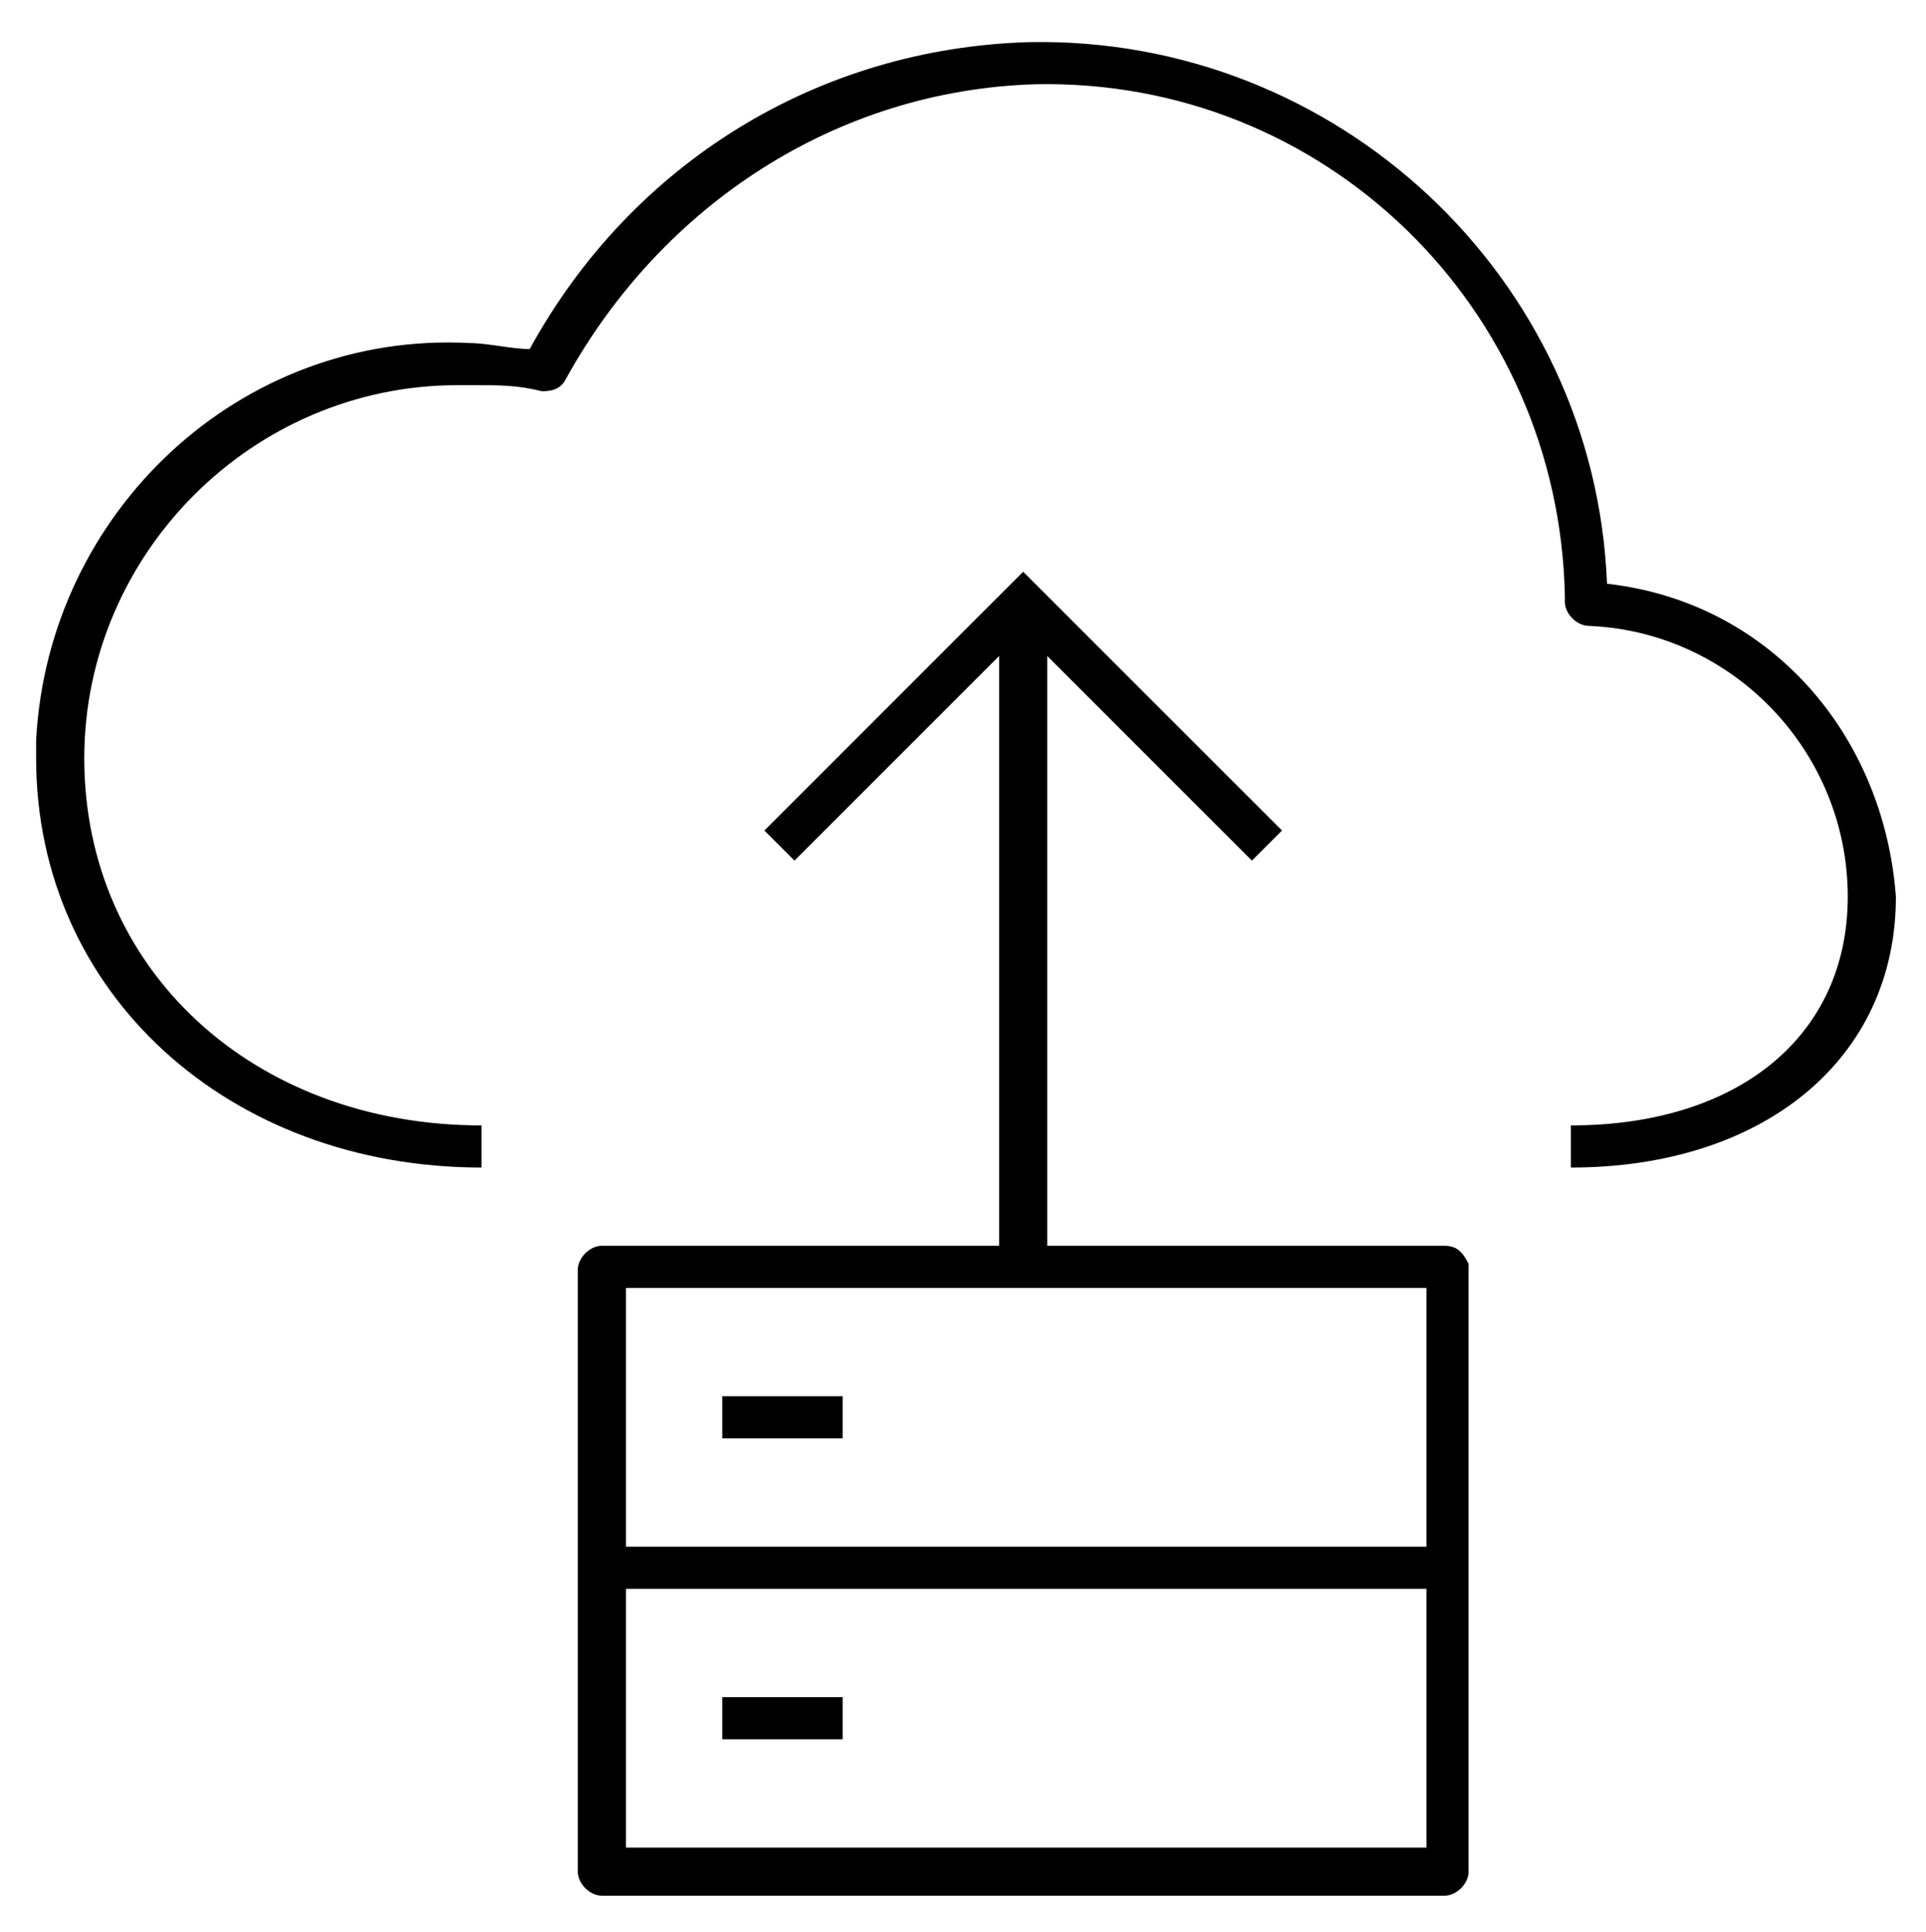 <?xml version="1.0" encoding="utf-8"?>
<!-- Generator: Adobe Illustrator 24.1.0, SVG Export Plug-In . SVG Version: 6.00 Build 0)  -->
<svg version="1.1" id="Layer_1" xmlns="http://www.w3.org/2000/svg" xmlns:xlink="http://www.w3.org/1999/xlink" x="0px" y="0px"
	 width="32px" height="32.1px" viewBox="0 0 32 32.1" style="enable-background:new 0 0 32 32.1;" xml:space="preserve">
<path d="M12,28.2h2v0.7h-2V28.2z M26.7,9.7c-0.2-5.1-4.5-9.1-9.6-9c-3.5,0.1-6.6,2-8.3,5.1c-0.3,0-0.7-0.1-1-0.1
	c-3.8-0.2-7,2.8-7.2,6.6c0,0.1,0,0.2,0,0.3c0,3.9,3.2,6.8,7.4,6.8v-0.7c-3.8,0-6.6-2.6-6.6-6.1c0-3.4,2.8-6.2,6.2-6.2
	c0.1,0,0.2,0,0.3,0c0.4,0,0.7,0,1.1,0.1c0.1,0,0.3,0,0.4-0.2c1.6-2.9,4.5-4.8,7.8-4.9c4.8-0.1,8.7,3.7,8.8,8.5c0,0,0,0.1,0,0.1
	c0,0.2,0.2,0.4,0.4,0.4l0,0c2.4,0.1,4.3,2.1,4.3,4.5c0,2.3-1.8,3.8-4.6,3.8v0.7c3.2,0,5.4-1.8,5.4-4.5C31.3,12.2,29.4,10,26.7,9.7z
	 M12,23.2h2v0.7h-2V23.2z M24,20.7h-6.6v-9.8l3.4,3.4l0.5-0.5L17,9.5l-4.3,4.3l0.5,0.5l3.4-3.4v9.8H10c-0.2,0-0.4,0.2-0.4,0.4l0,0
	v10c0,0.2,0.2,0.4,0.4,0.4l0,0h14c0.2,0,0.4-0.2,0.4-0.4c0,0,0,0,0,0V21C24.3,20.8,24.2,20.7,24,20.7z M23.6,30.7H10.4v-4.3h13.3
	V30.7z M23.6,25.7H10.4v-4.3h13.3V25.7z"/>
</svg>
